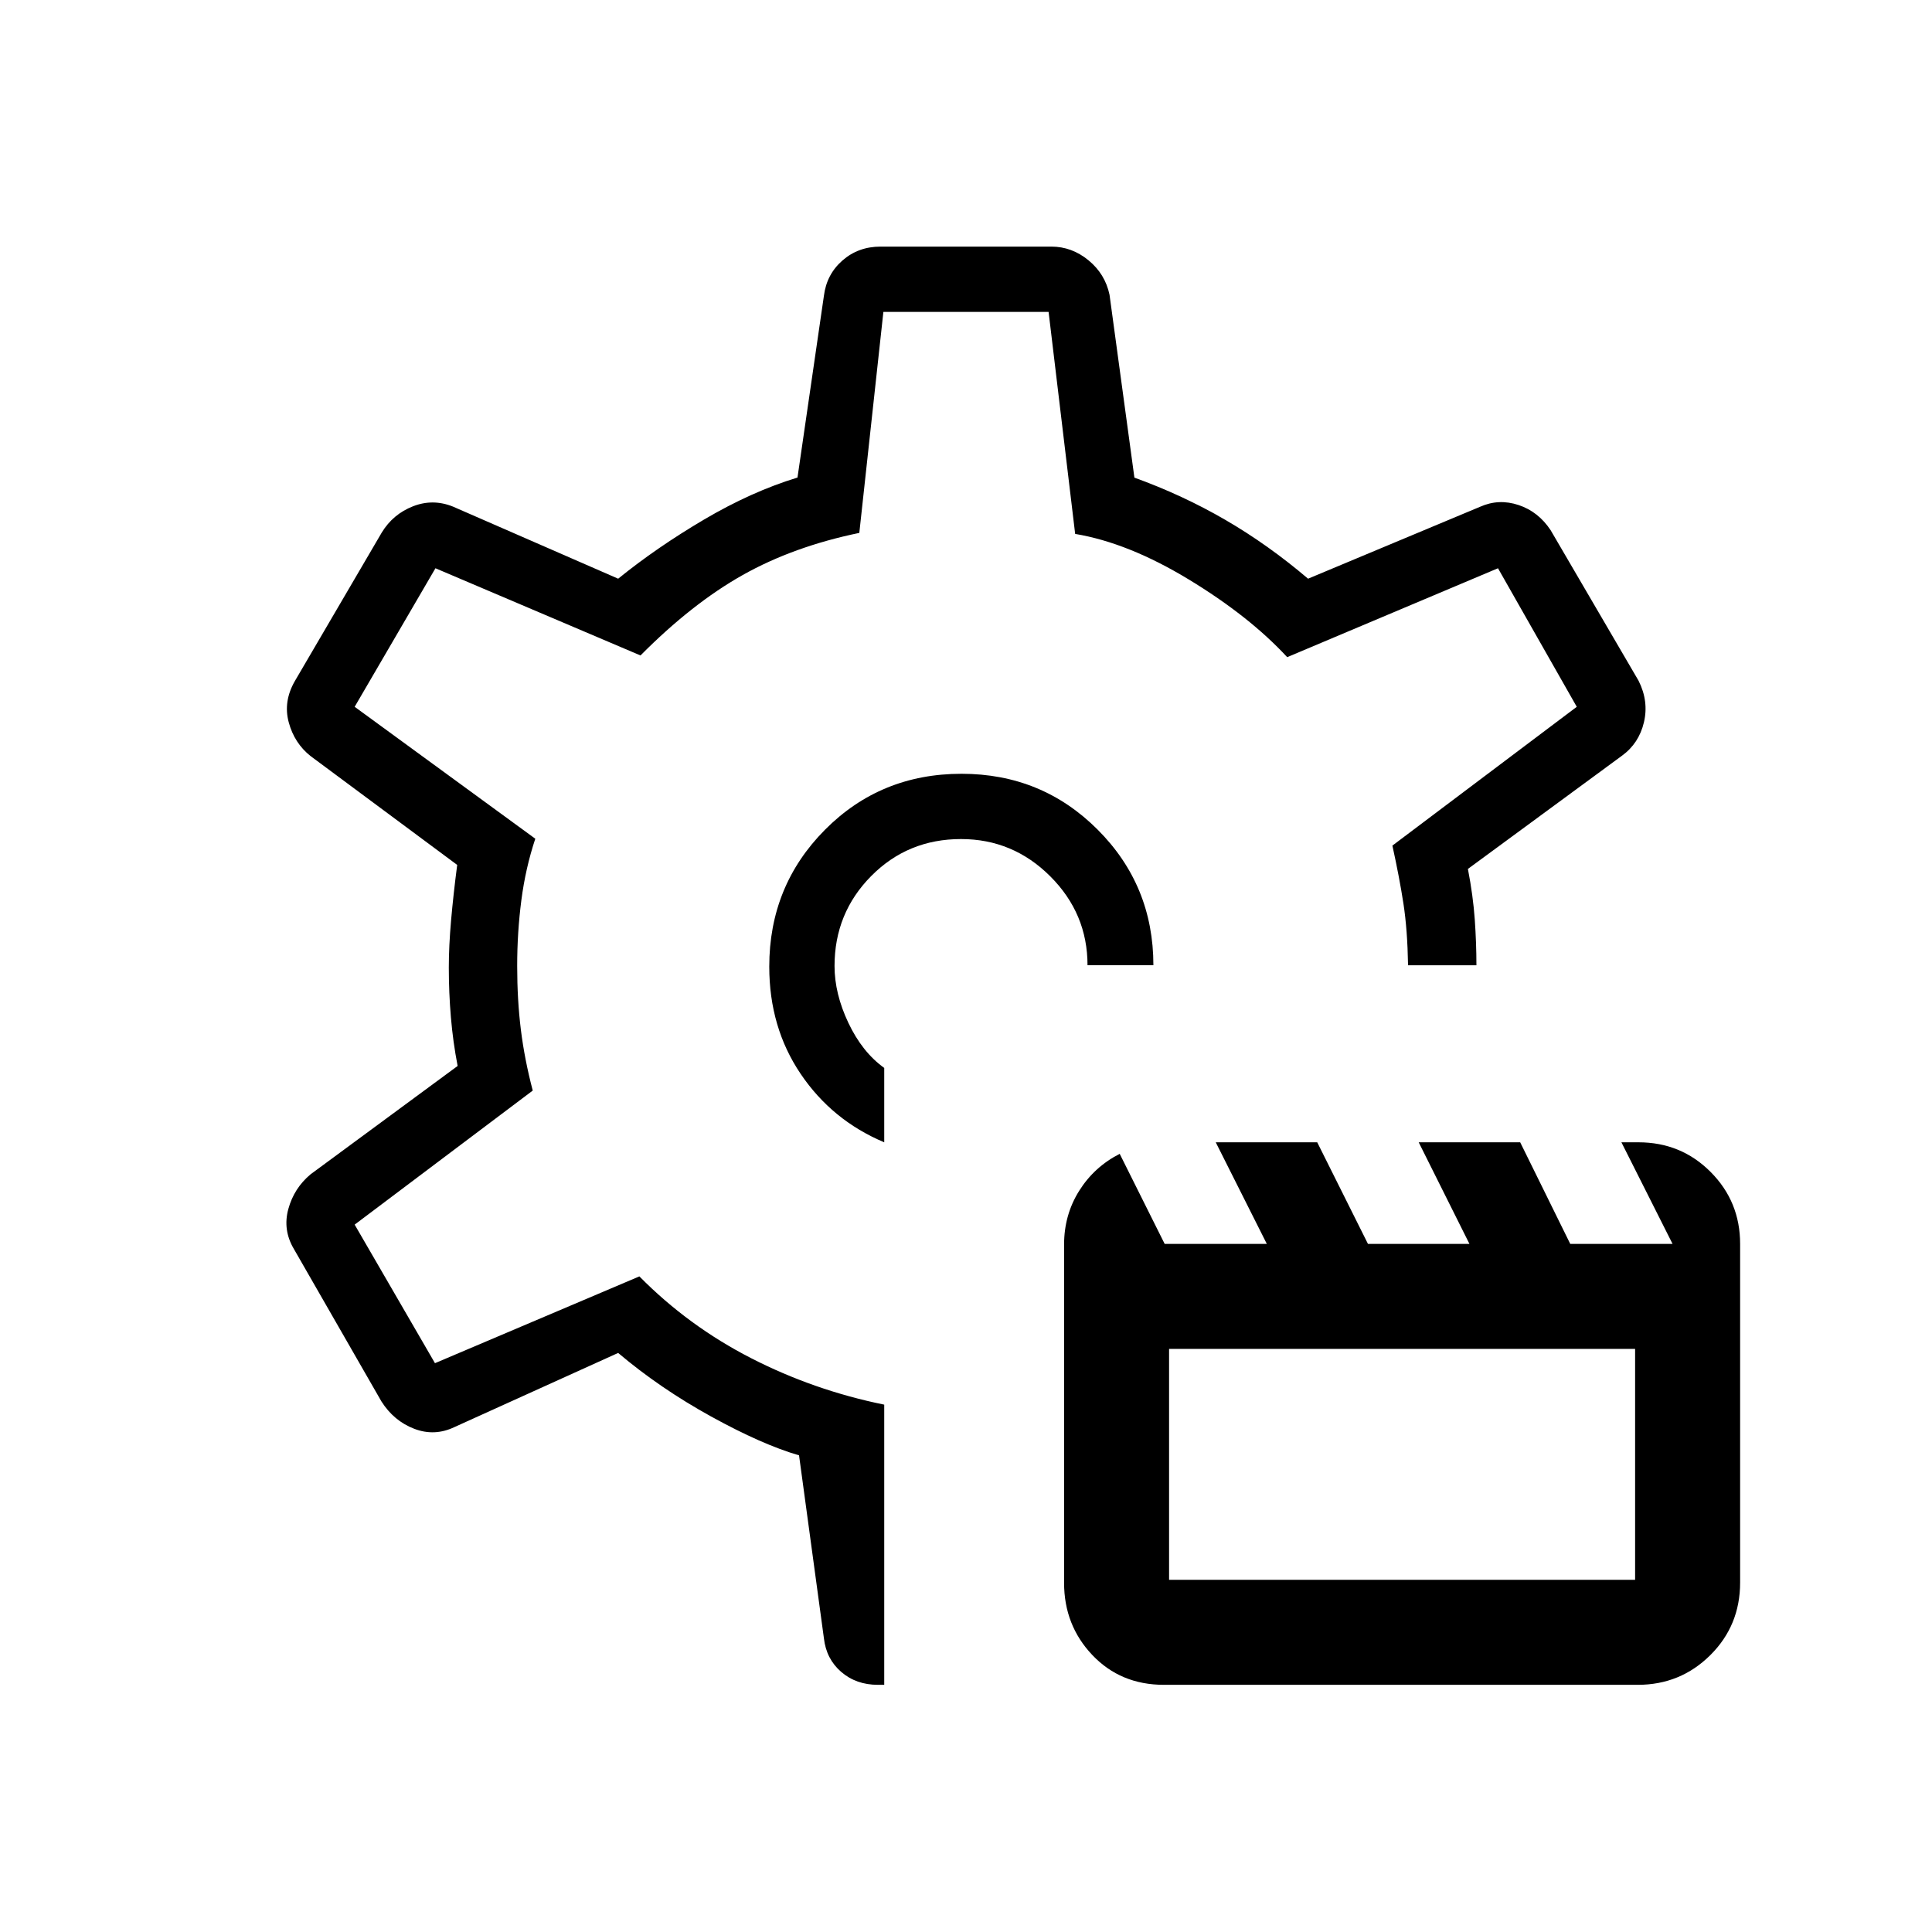 <svg xmlns="http://www.w3.org/2000/svg" height="40" viewBox="0 -960 960 960" width="40"><path d="M578.364-122.82q-21.531 0-35.582-14.789-14.051-14.789-14.051-35.916v-167.996q0-14.812 7.487-26.748 7.487-11.936 20.157-18.398l22.343 44.757h50.758l-25.379-50.487h50.425l25.212 50.487h50.424l-25.212-50.487h50.425l24.879 50.487h50.835l-25.418-50.487h8.473q21.181 0 35.848 14.724 14.666 14.725 14.666 35.76v168.282q0 21.358-14.843 36.084-14.843 14.727-36.047 14.727h-235.4ZM580.91-175h231.565v-114.731H580.91V-175ZM480.218-480Zm-2.445-95.513q-40.241 0-67.885 27.854-27.645 27.855-27.645 67.971 0 30.188 15.59 53.284t41.539 34.007v-36.949q-10.942-7.871-17.817-22.397-6.876-14.526-6.876-28.257 0-26.282 18.2-44.68 18.199-18.397 44.654-18.397 25.789 0 44.321 18.498 18.531 18.499 18.531 44.207h32.731q0-39.689-27.726-67.415-27.725-27.726-67.617-27.726ZM439.372-122.82h-3.113q-10.846 0-18.275-6.427-7.43-6.427-8.587-16.689l-12.359-90.91q-18.384-5.346-43.737-19.327-25.353-13.981-46.147-31.558l-81.244 36.795q-9.923 4.782-20.071.898-10.148-3.885-16.326-13.628l-43.488-75.731q-5.602-9.463-2.756-19.854 2.846-10.39 11.064-17.249l73.064-53.833q-2.307-11.86-3.346-24.154-1.038-12.295-1.038-24.744 0-10.615 1.121-23.41 1.122-12.795 3.045-27.59l-72.846-54.073q-8.051-6.376-10.859-16.761-2.808-10.386 3.051-20.538l43.15-73.748q5.586-9.17 15.521-13.063 9.935-3.894 19.945.17l82.025 35.795q19.103-15.487 42.674-29.385 23.57-13.897 46.429-20.871l13.128-90.321q1.342-10.656 9.215-17.546 7.874-6.89 18.952-6.89h84.821q10.204 0 18.481 6.799 8.276 6.798 10.455 17.137l12.359 90.859q24 8.68 45.237 21.019 21.237 12.34 41.058 29.199l85.602-35.795q9.205-4.064 18.997-.809 9.791 3.255 15.913 12.476l43.706 74.821q5.141 10.213 2.666 20.67-2.474 10.458-10.895 16.586l-76.566 56.266q2.589 13.413 3.41 25.157.82 11.744.82 22.705h-33.974q-.295-17.628-2.295-30.626-2-12.998-5.487-28.829l91.616-68.968-39.142-68.846-104.743 44.179q-18.808-20.333-48.859-38.577-30.052-18.243-56.5-22.666L521.04-805.026h-82.091l-11.962 109.82q-32.718 6.757-57.91 20.917-25.193 14.161-50.821 39.981l-101.884-43.333-40.142 68.846 89.757 65.551q-4.846 14.564-6.923 30.523-2.077 15.958-2.077 32.711 0 16.873 1.827 31.64t5.904 30.268l-88.488 66.615 39.905 68.846 101.57-43.128q24.308 24.63 55.494 40.623 31.186 15.992 66.173 23.108v139.218Z"/></svg>